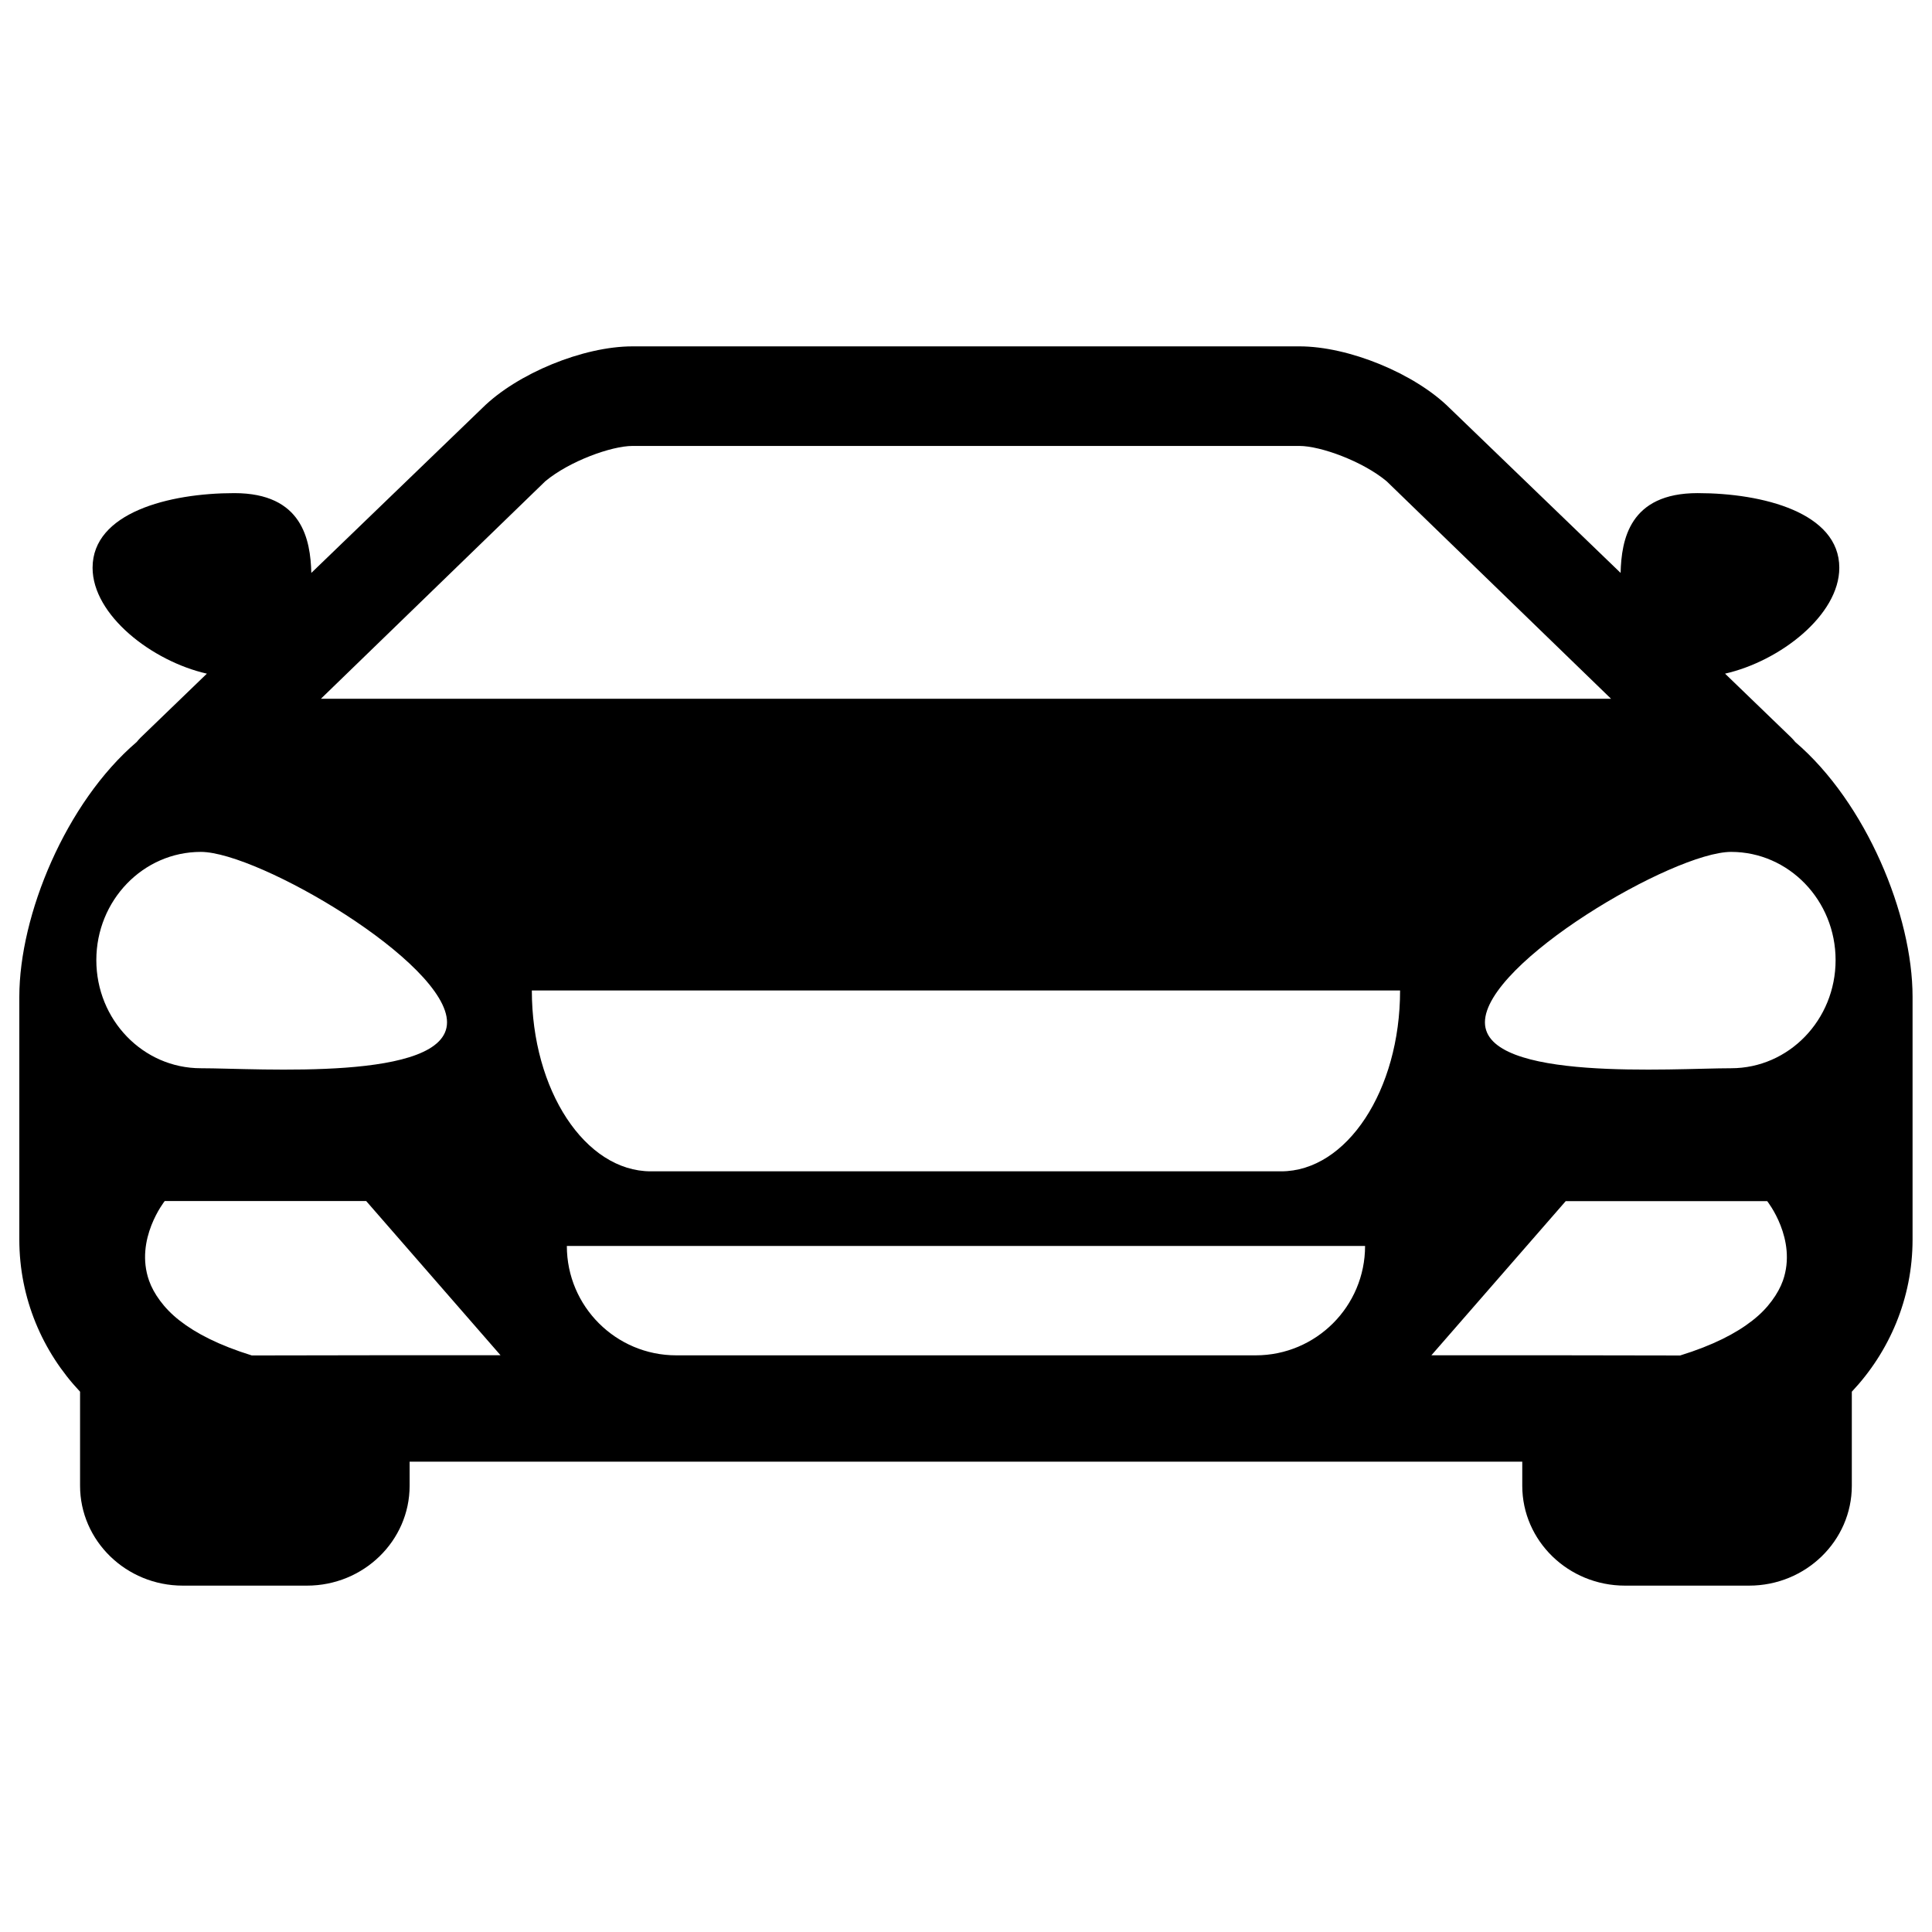 <?xml version="1.0" encoding="utf-8"?>
<!-- Generator: Adobe Illustrator 16.0.0, SVG Export Plug-In . SVG Version: 6.00 Build 0)  -->
<!DOCTYPE svg PUBLIC "-//W3C//DTD SVG 1.1//EN" "http://www.w3.org/Graphics/SVG/1.1/DTD/svg11.dtd">
<svg version="1.1" id="Layer_1" xmlns="http://www.w3.org/2000/svg" xmlns:xlink="http://www.w3.org/1999/xlink" x="0px" y="0px"
	 width="50px" height="50px" viewBox="0 0 50 50" enable-background="new 0 0 50 50" xml:space="preserve">
<path d="M46.461,19.203c-0.033-0.038-0.061-0.075-0.1-0.112l-1.717-1.657c1.424-0.323,2.957-1.516,2.957-2.74
	c0-1.426-1.978-1.932-3.668-1.932c-1.765,0-1.97,1.21-1.992,2.065l-4.43-4.271c-0.9-0.891-2.606-1.592-3.882-1.592H25h-0.002h-8.63
	c-1.275,0-2.981,0.701-3.882,1.592l-4.429,4.271c-0.023-0.855-0.228-2.065-1.992-2.065c-1.691,0-3.669,0.506-3.669,1.932
	c0,1.224,1.534,2.417,2.958,2.74l-1.717,1.657c-0.039,0.037-0.066,0.074-0.1,0.112C1.7,20.774,0.5,23.685,0.5,25.799v6.279
	c0,1.525,0.601,2.908,1.572,3.939v2.434c0,1.424,1.192,2.585,2.658,2.585h3.214c1.466,0,2.657-1.159,2.657-2.585v-0.623h14.397H25
	h14.396v0.623c0,1.426,1.191,2.585,2.658,2.585h3.213c1.467,0,2.658-1.161,2.658-2.585v-2.434c0.971-1.031,1.572-2.414,1.572-3.939
	v-6.279C49.498,23.685,48.298,20.774,46.461,19.203z M14.113,12.454c0.623-0.519,1.712-0.913,2.255-0.913h8.63H25h8.63
	c0.543,0,1.632,0.394,2.255,0.913l5.809,5.63H25h-0.002H8.305L14.113,12.454z M2.493,24.848c0-1.546,1.21-2.801,2.704-2.801
	c1.493,0,6.372,2.864,6.372,4.41s-4.879,1.189-6.372,1.189C3.703,27.646,2.493,26.395,2.493,24.848z M10.602,35.074h-0.515H9.572
	l-3.055,0.005c-0.848-0.263-1.446-0.572-1.869-0.903c-0.214-0.167-0.378-0.341-0.506-0.514c-0.129-0.174-0.223-0.346-0.284-0.518
	c-0.38-1.074,0.405-2.061,0.405-2.061h5.214l3.476,3.99H10.602z M32.496,35.076H25h-0.002h-7.496c-1.563,0-2.832-1.268-2.832-2.831
	h10.328H25h10.328C35.328,33.809,34.059,35.076,32.496,35.076z M33.154,30.314H25h-0.002h-8.154c-1.7,0-3.08-2.096-3.08-4.681
	h11.234H25h11.234C36.234,28.219,34.854,30.314,33.154,30.314z M46.141,33.145c-0.062,0.172-0.156,0.344-0.285,0.518
	c-0.127,0.173-0.291,0.347-0.506,0.514c-0.422,0.331-1.021,0.641-1.869,0.903l-3.055-0.005h-0.515h-0.515h-2.352l3.477-3.99h5.213
	C45.734,31.084,46.52,32.07,46.141,33.145z M44.801,27.646c-1.492,0-6.371,0.356-6.371-1.189s4.879-4.41,6.371-4.41
	c1.494,0,2.704,1.255,2.704,2.801S46.295,27.646,44.801,27.646z"/>
</svg>

